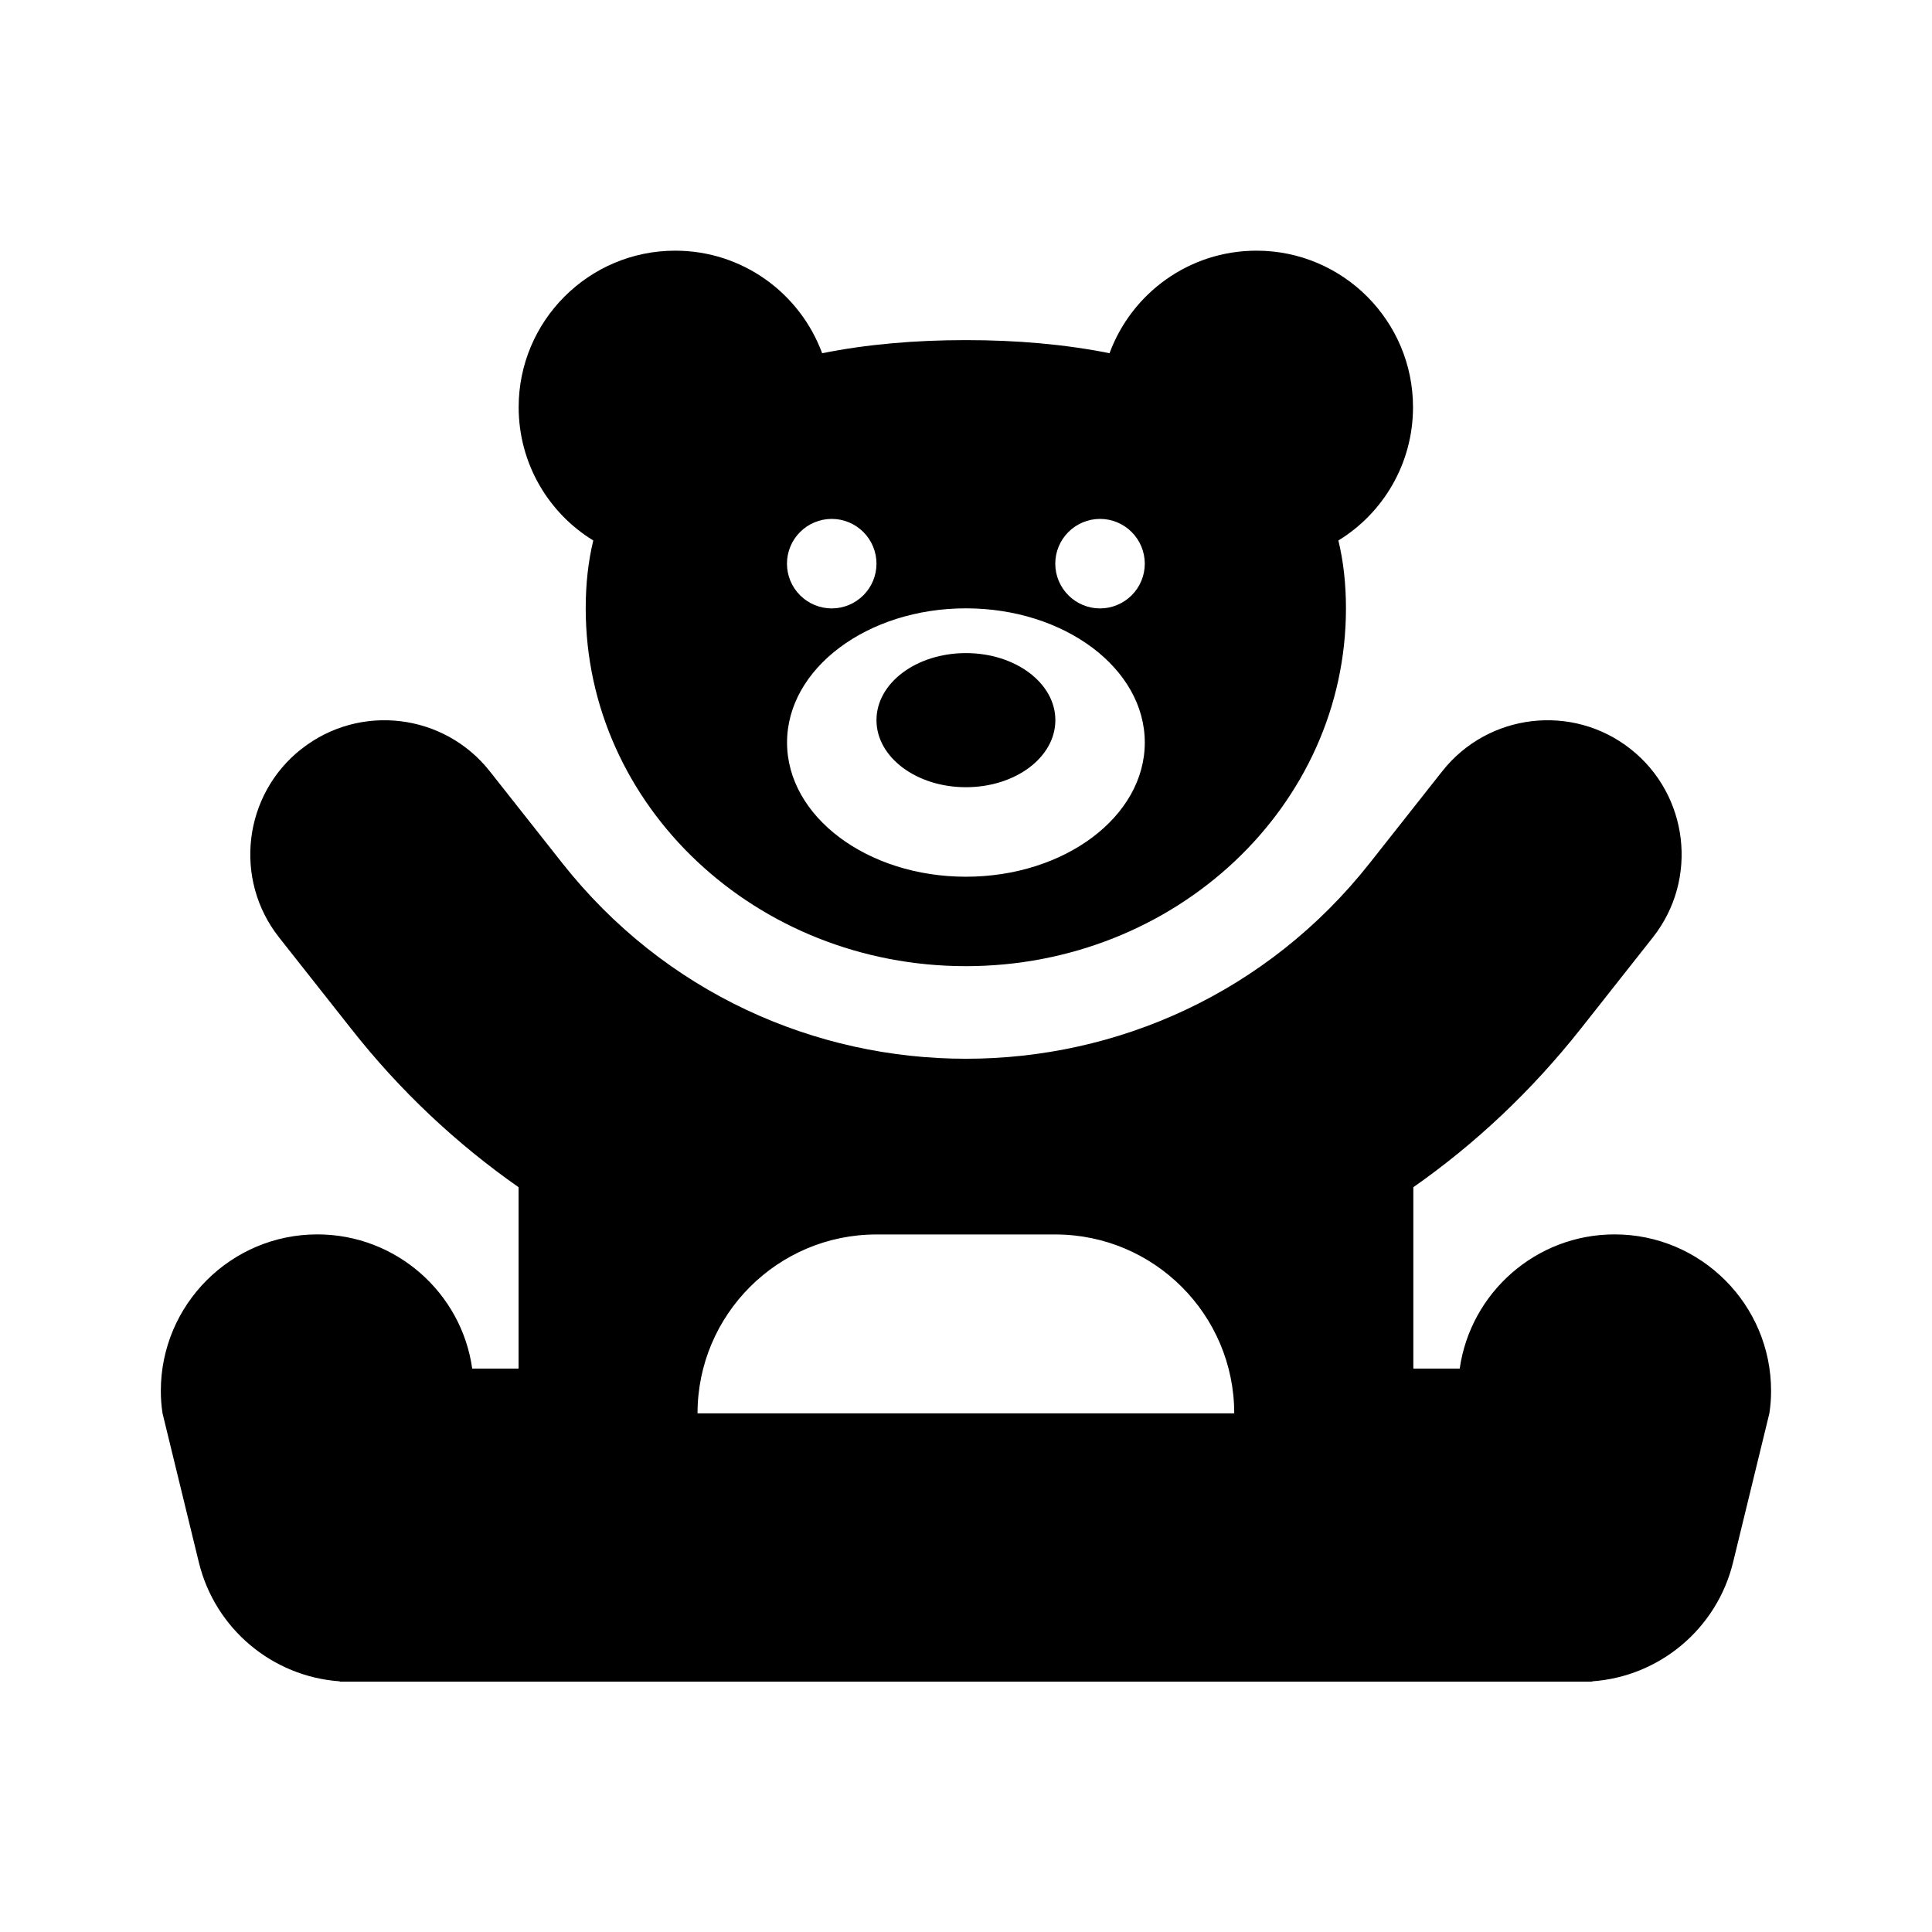 <svg viewBox="0 0 24 24" xmlns="http://www.w3.org/2000/svg"><path d="m7.37 6.714c-.556-.34-.927-.955-.927-1.656 0-1.073.872-1.944 1.944-1.944.84 0 1.552.531 1.826 1.274.552-.111 1.153-.163 1.785-.163.632 0 1.233.052 1.785.163.274-.743.986-1.274 1.826-1.274 1.073 0 1.944.872 1.944 1.944 0 .701-.371 1.316-.927 1.656.062.257.094.538.094.844 0 2.455-2.115 4.444-4.722 4.444-2.608 0-4.722-1.99-4.722-4.444 0-.306.031-.583.094-.844zm2.962.844c.147 0 .289-.059.393-.163.104-.104.163-.245.163-.393s-.059-.289-.163-.393c-.104-.104-.245-.163-.393-.163-.147 0-.289.059-.393.163-.104.104-.163.245-.163.393s.059.289.163.393c.104.104.246.163.393.163zm3.889-.556c0-.147-.059-.289-.163-.393-.104-.104-.245-.163-.393-.163-.147 0-.289.059-.393.163-.104.104-.163.245-.163.393s.059.289.163.393c.104.104.245.163.393.163.147 0 .289-.059.393-.163.104-.104.163-.245.163-.393zm0 2.222c0-.92-.997-1.667-2.222-1.667s-2.222.747-2.222 1.667c0 .92.997 1.667 2.222 1.667s2.222-.747 2.222-1.667zm-1.111-.278c0 .462-.496.833-1.111.833s-1.111-.372-1.111-.833c0-.462.496-.833 1.111-.833s1.111.372 1.111.833zm-9.365.358c.722-.569 1.771-.444 2.34.278l.896 1.135c2.559 3.247 7.479 3.247 10.038 0l.896-1.135c.569-.722 1.618-.847 2.34-.278.722.569.847 1.618.278 2.34l-.896 1.135c-.615.778-1.316 1.434-2.08 1.969v2.253h.576c.135-.941.945-1.667 1.924-1.667 1.073 0 1.944.872 1.944 1.944 0 .094-.007.188-.021.278l-.451 1.851c-.201.826-.913 1.42-1.75 1.479v.004h-.139-.976-13.333-.972-.139v-.004c-.837-.059-1.549-.653-1.75-1.479l-.451-1.851c-.014-.09-.021-.184-.021-.278 0-1.073.872-1.944 1.944-1.944.979 0 1.792.726 1.924 1.667h.576v-2.253c-.764-.535-1.469-1.191-2.08-1.969l-.896-1.135c-.569-.722-.444-1.771.278-2.34zm7.142 6.031c-1.226 0-2.222.997-2.222 2.222h6.667c0-1.226-.997-2.222-2.222-2.222z"/></svg>
